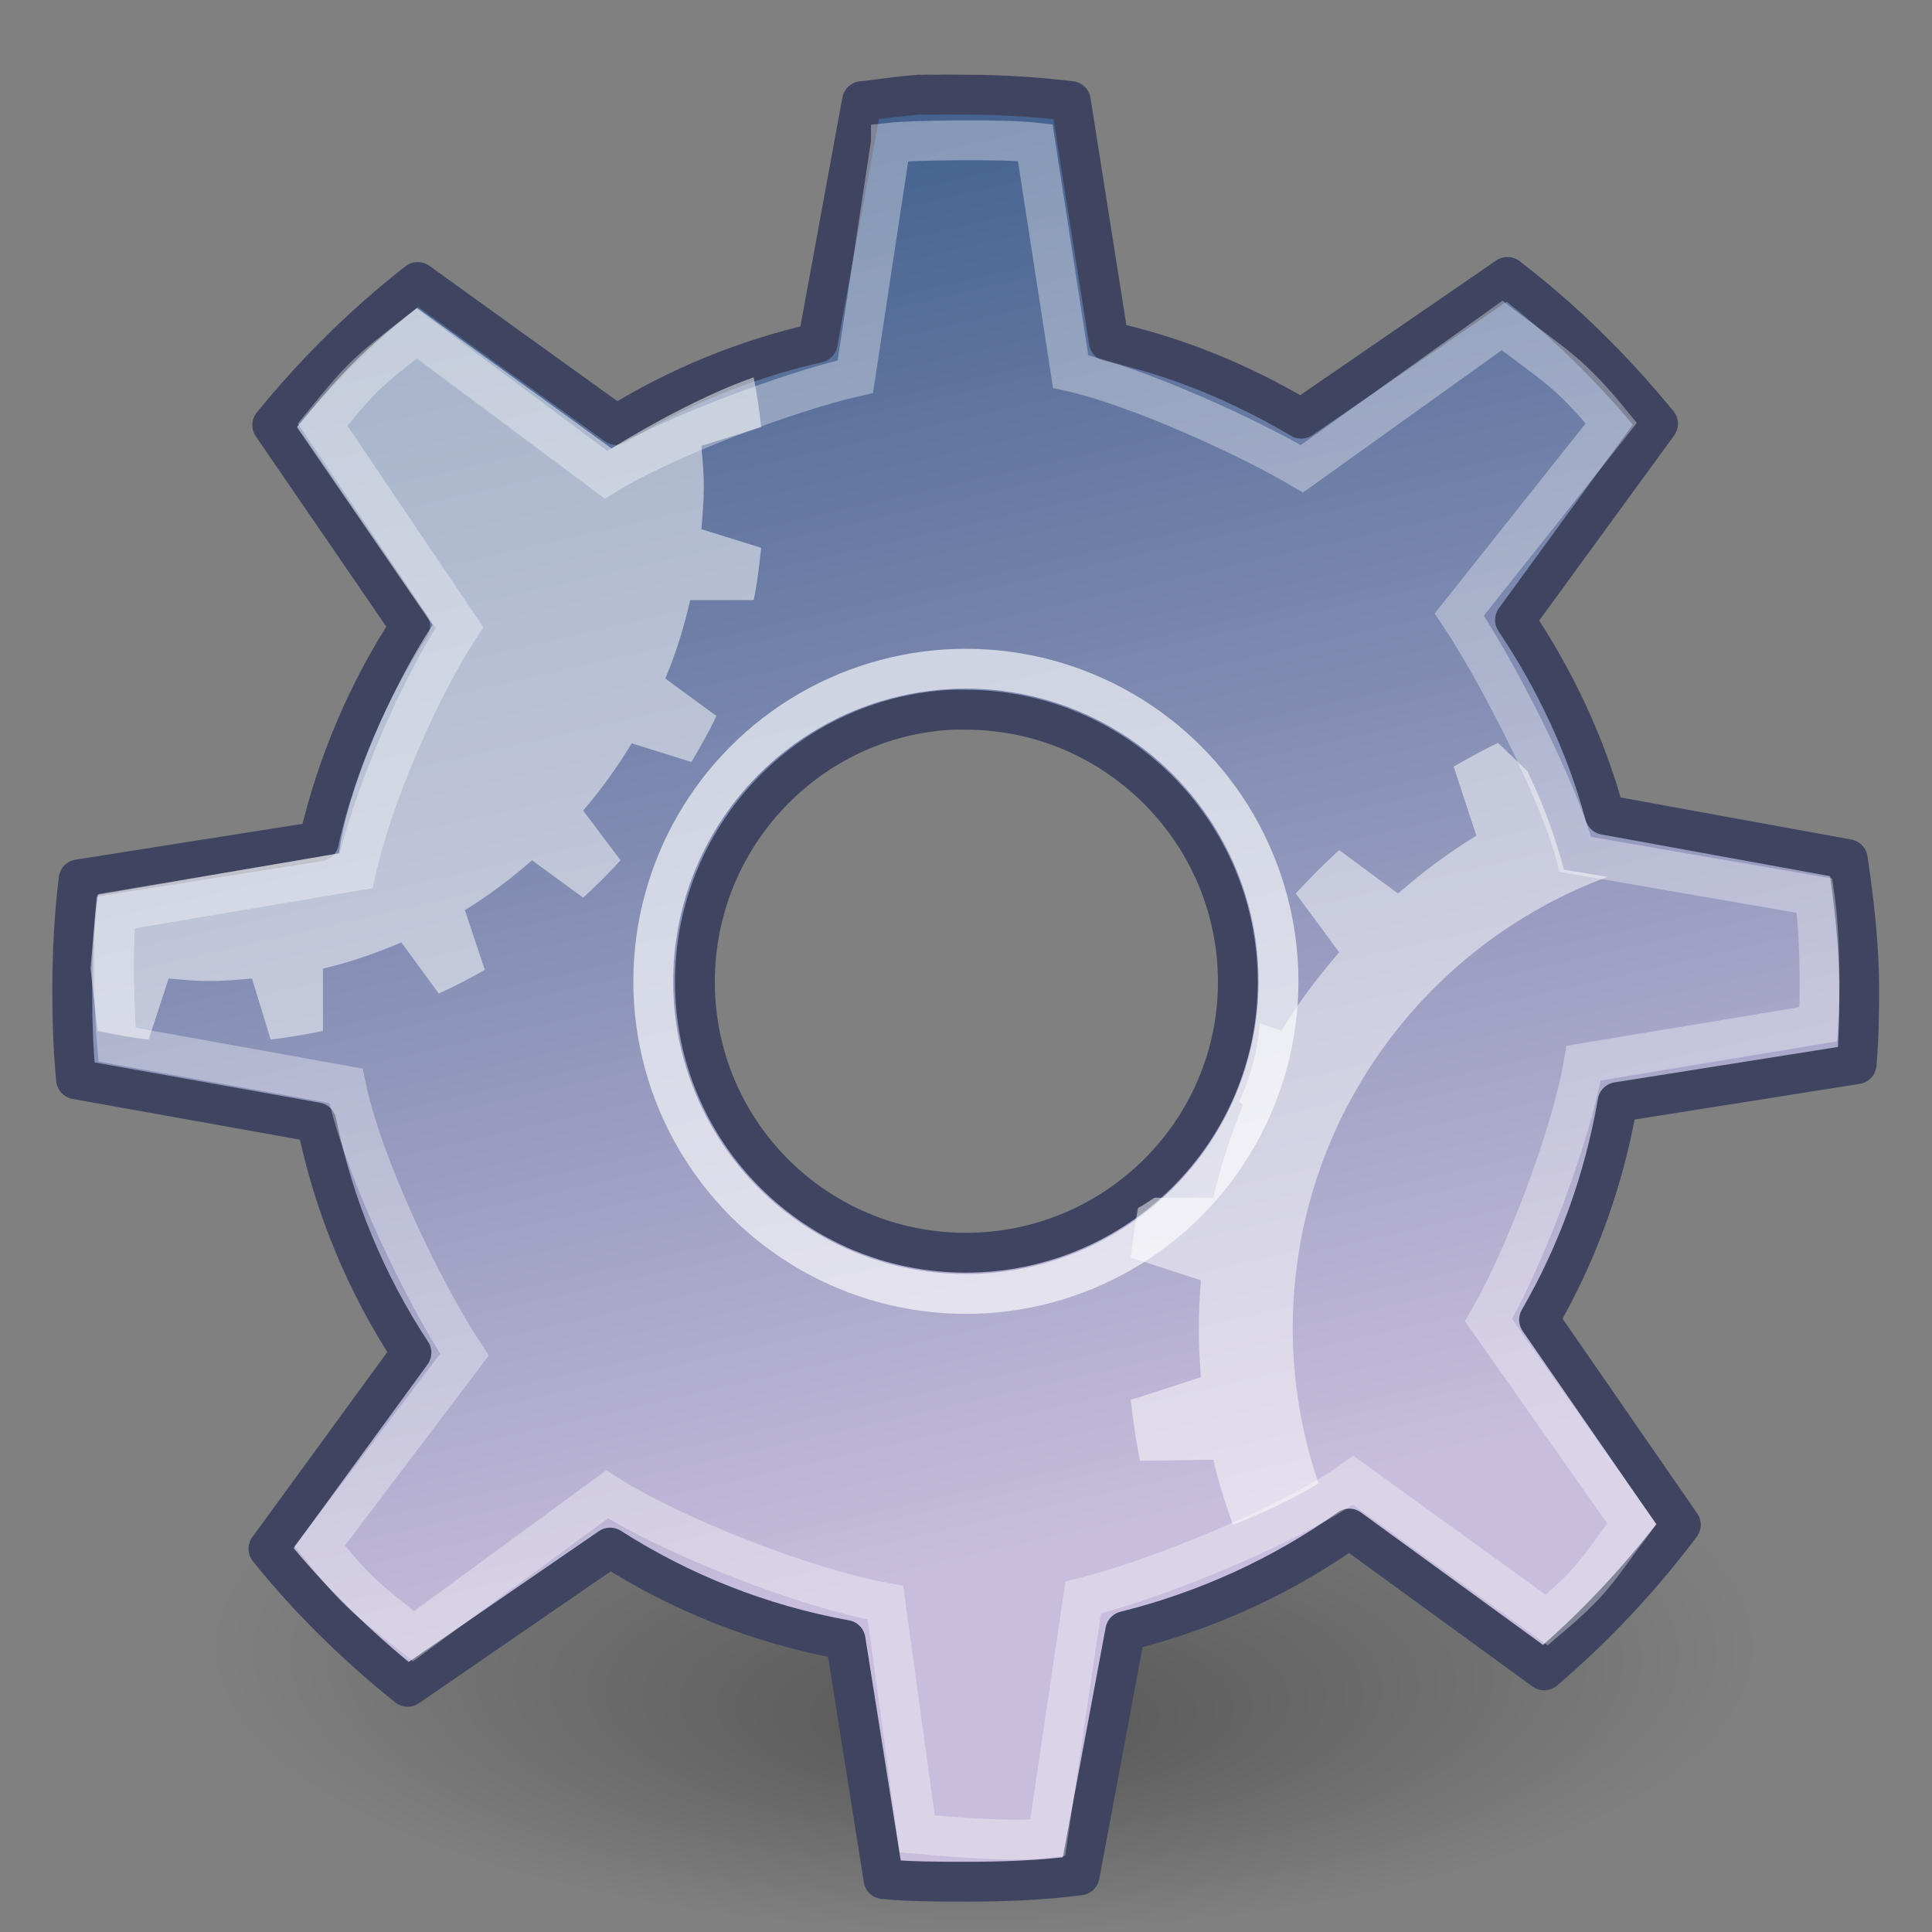 <?xml version="1.0" encoding="UTF-8" standalone="no"?>
<!-- Created with Inkscape (http://www.inkscape.org/) -->

<svg
   xmlns:dc="http://purl.org/dc/elements/1.1/"
   xmlns:cc="http://creativecommons.org/ns#"
   xmlns:rdf="http://www.w3.org/1999/02/22-rdf-syntax-ns#"
   xmlns:svg="http://www.w3.org/2000/svg"
   xmlns="http://www.w3.org/2000/svg"
   xmlns:xlink="http://www.w3.org/1999/xlink"
   xmlns:sodipodi="http://sodipodi.sourceforge.net/DTD/sodipodi-0.dtd"
   xmlns:inkscape="http://www.inkscape.org/namespaces/inkscape"
   width="32"
   height="32"
   id="svg53383"
   sodipodi:version="0.32"
   inkscape:version="0.91 r"
   sodipodi:docname="lieferschein.svg"
   version="1.1">
  <rect width="100%" height="100%" fill="#808080" stroke="none"/>
  <defs
     id="defs3">
    <linearGradient
       id="linearGradient3264">
      <stop
         style="stop-color:#c9c9c9;stop-opacity:1;"
         offset="0"
         id="stop3266" />
      <stop
         id="stop3276"
         offset="0.25"
         style="stop-color:#f8f8f8;stop-opacity:1;" />
      <stop
         id="stop3272"
         offset="0.5"
         style="stop-color:#e2e2e2;stop-opacity:1;" />
      <stop
         style="stop-color:#b0b0b0;stop-opacity:1;"
         offset="0.75"
         id="stop3274" />
      <stop
         style="stop-color:#c9c9c9;stop-opacity:1;"
         offset="1"
         id="stop3268" />
    </linearGradient>
    <linearGradient
       inkscape:collect="always"
       xlink:href="#linearGradient3264"
       id="linearGradient3281"
       gradientUnits="userSpaceOnUse"
       x1="14.463"
       y1="12.285"
       x2="34.534"
       y2="39.685"
       gradientTransform="matrix(1.242,0,0,1.242,-5.028,-7.209)" />
    <linearGradient
       id="linearGradient2300">
      <stop
         id="stop2302"
         offset="0"
         style="stop-color:#000000;stop-opacity:0.327;" />
      <stop
         id="stop2304"
         offset="1"
         style="stop-color:#000000;stop-opacity:0;" />
    </linearGradient>
    <linearGradient
       id="aigrd1"
       gradientUnits="userSpaceOnUse"
       x1="99.777"
       y1="15.424"
       x2="153"
       y2="248.631">
      <stop
         offset="0"
         style="stop-color:#184375"
         id="stop53300" />
      <stop
         offset="1"
         style="stop-color:#C8BDDC"
         id="stop53302" />
    </linearGradient>
    <linearGradient
       inkscape:collect="always"
       xlink:href="#aigrd1"
       id="linearGradient53551"
       gradientUnits="userSpaceOnUse"
       x1="99.777"
       y1="15.424"
       x2="153"
       y2="248.631"
       gradientTransform="matrix(0.201,0,0,0.201,-0.586,-1.051)" />
    <radialGradient
       gradientUnits="userSpaceOnUse"
       r="11.69"
       fy="72.568"
       fx="14.288"
       cy="68.873"
       cx="14.288"
       gradientTransform="matrix(1.095,-1.74906e-7,6.4157351e-8,0.402,0.665,15.589)"
       id="radialGradient2308"
       xlink:href="#linearGradient2300"
       inkscape:collect="always" />
    <linearGradient
       inkscape:collect="always"
       xlink:href="#linearGradient3264"
       id="linearGradient3760"
       gradientUnits="userSpaceOnUse"
       gradientTransform="matrix(1.242,0,0,1.242,-5.028,-7.209)"
       x1="14.463"
       y1="12.285"
       x2="34.534"
       y2="39.685" />
    <linearGradient
       inkscape:collect="always"
       xlink:href="#aigrd1"
       id="linearGradient3773"
       gradientUnits="userSpaceOnUse"
       gradientTransform="matrix(0.132,0,0,0.132,-35.608,16.251)"
       x1="99.777"
       y1="15.424"
       x2="153"
       y2="248.631" />
  </defs>
  <sodipodi:namedview
     inkscape:showpageshadow="false"
     id="base"
     pagecolor="#ffffff"
     bordercolor="#666666"
     borderopacity="0.118"
     inkscape:pageopacity="0.0"
     inkscape:pageshadow="2"
     inkscape:zoom="5.6568542"
     inkscape:cx="43.652227"
     inkscape:cy="21.164787"
     inkscape:current-layer="layer1"
     showgrid="false"
     inkscape:grid-bbox="true"
     inkscape:document-units="px"
     inkscape:window-width="872"
     inkscape:window-height="697"
     inkscape:window-x="2398"
     inkscape:window-y="249"
     inkscape:window-maximized="0" />
  <g
     inkscape:label="shadow"
     id="layer2"
     inkscape:groupmode="layer"
     transform="translate(0,-16)">
    <ellipse
       id="path1538"
       style="color:#000000;display:inline;overflow:visible;visibility:visible;fill:url(#radialGradient2308);fill-opacity:1;fill-rule:evenodd;stroke:none;stroke-width:0.5;stroke-linecap:round;stroke-linejoin:miter;stroke-miterlimit:4;stroke-dashoffset:0;stroke-opacity:1;marker:none;marker-start:none;marker-mid:none;marker-end:none"
       cx="16.314"
       cy="42.106"
       rx="15.6"
       ry="7.7" />
  </g>
  <g
     id="layer1"
     inkscape:label="Layer 1"
     inkscape:groupmode="layer"
     transform="translate(0,-16)">
    <path
       inkscape:r_cy="true"
       inkscape:r_cx="true"
       style="color:#000000;display:inline;overflow:visible;visibility:visible;opacity:1;fill:url(#linearGradient3773);fill-opacity:1;fill-rule:nonzero;stroke:#3f4561;stroke-width:0.66;stroke-linecap:round;stroke-linejoin:round;stroke-miterlimit:4;stroke-dasharray:none;stroke-dashoffset:0;stroke-opacity:1;marker:none;marker-start:none;marker-mid:none;marker-end:none"
       d="m 15.22,17.569 c -0.312,0.021 -0.616,0.07 -0.922,0.105 l -0.021,0 -0.734,4.004 c -1.196,0.272 -2.321,0.734 -3.333,1.362 L 6.919,20.671 C 6.03,21.362 5.22,22.168 4.509,23.04 l 2.285,3.333 c -0.694,1.06 -1.215,2.271 -1.509,3.542 -5.01e-5,0.006 -4.09e-5,0.02 0,0.021 l -3.983,0.629 c -0.073,0.595 -0.105,1.209 -0.105,1.824 0,0.503 0.014,0.998 0.063,1.488 l 3.983,0.713 c 0.283,1.383 0.821,2.675 1.572,3.815 L 4.446,41.654 c 0.678,0.842 1.462,1.609 2.306,2.285 l 3.354,-2.306 c 1.172,0.748 2.481,1.272 3.899,1.53 l 0.629,3.962 c 0.447,0.041 0.905,0.042 1.362,0.042 0.646,-10e-7 1.263,-0.024 1.887,-0.105 l 0.755,-4.046 c 1.347,-0.335 2.612,-0.916 3.71,-1.698 l 3.228,2.348 c 0.837,-0.712 1.603,-1.531 2.264,-2.411 l -2.348,-3.396 c 0.636,-1.098 1.076,-2.31 1.3,-3.605 L 30.752,33.626 c 0.035,-0.413 0.042,-0.814 0.042,-1.237 0,-0.734 -0.085,-1.454 -0.189,-2.159 L 26.581,29.496 C 26.266,28.332 25.748,27.245 25.093,26.268 l 2.369,-3.249 c -0.734,-0.898 -1.572,-1.727 -2.494,-2.432 l -3.417,2.348 c -0.982,-0.581 -2.039,-1.026 -3.186,-1.279 l -0.629,-3.983 c -0.572,-0.067 -1.149,-0.105 -1.74,-0.105 -0.16,0 -0.324,-0.005 -0.482,0 -0.077,0.002 -0.154,-0.004 -0.231,0 -0.021,0.001 -0.042,-0.001 -0.063,0 z m 0.545,10.187 c 0.077,-0.004 0.153,0 0.231,0 2.481,0 4.507,2.025 4.507,4.507 1e-6,2.481 -2.025,4.486 -4.507,4.486 -2.481,10e-7 -4.486,-2.004 -4.486,-4.486 0,-2.404 1.881,-4.386 4.255,-4.507 z"
       id="path3243"
       inkscape:connector-curvature="0" />
    <circle
       inkscape:r_cy="true"
       inkscape:r_cx="true"
       style="color:#000000;display:inline;overflow:visible;visibility:visible;opacity:0.648;fill:none;fill-opacity:1;fill-rule:nonzero;stroke:#ffffff;stroke-width:0.66;stroke-linecap:butt;stroke-linejoin:miter;stroke-miterlimit:4;stroke-dasharray:none;stroke-dashoffset:0;stroke-opacity:1;marker:none;marker-start:none;marker-mid:none;marker-end:none"
       id="path3283"
       cx="15.998"
       cy="32.254"
       r="5.178" />
    <path
       inkscape:r_cy="true"
       inkscape:r_cx="true"
       id="path3285"
       d="m 14.756,18.362 -0.589,3.876 c -1.121,0.255 -3.183,1.036 -4.131,1.625 L 6.902,21.523 C 6.068,22.171 6.011,22.215 5.344,23.033 L 7.61,26.393 c -0.65,0.994 -1.431,2.765 -1.712,4.03 0,0 -3.971,0.669 -3.971,0.669 -0.068,0.557 -0.035,1.751 0.01,2.21 l 3.793,0.683 c 0.265,1.296 1.259,3.383 1.963,4.452 l -2.398,3.169 c 0.636,0.789 0.763,0.862 1.554,1.495 l 3.207,-2.35 c 1.099,0.701 3.279,1.553 4.609,1.795 l 0.526,3.828 c 0.419,0.038 1.576,0.145 2.161,0.07 l 0.589,-3.984 c 1.262,-0.314 3.443,-1.209 4.473,-1.942 l 3.204,2.315 c 0.785,-0.668 0.792,-0.768 1.411,-1.593 l -2.374,-3.374 c 0.596,-1.029 1.366,-3.042 1.576,-4.257 l 3.887,-0.645 c 0.033,-0.388 0.034,-1.468 -0.063,-2.129 l -3.96,-0.683 c -0.296,-1.092 -1.31,-3.059 -1.924,-3.974 l 2.517,-3.169 C 26,22.166 25.744,22.051 24.879,21.391 l -3.315,2.374 c -0.92,-0.544 -2.756,-1.374 -3.831,-1.611 l -0.586,-3.793 c -0.536,-0.063 -2.084,-0.035 -2.391,0 z"
       style="color:#000000;display:inline;overflow:visible;visibility:visible;opacity:0.347;fill:none;fill-opacity:1;fill-rule:nonzero;stroke:#ffffff;stroke-width:0.66;stroke-linecap:butt;stroke-linejoin:miter;stroke-miterlimit:4;stroke-dasharray:none;stroke-dashoffset:0;stroke-opacity:1;marker:none;marker-start:none;marker-mid:none;marker-end:none"
       sodipodi:nodetypes="ccccccccccccccccccccccccccccccccc"
       inkscape:connector-curvature="0" />
    <path
       style="color:#000000;display:inline;overflow:visible;visibility:visible;opacity:0.5;fill:#ffffff;fill-opacity:1;fill-rule:nonzero;stroke:none;stroke-width:1;stroke-linecap:butt;stroke-linejoin:miter;stroke-miterlimit:4;stroke-dasharray:none;stroke-dashoffset:0;stroke-opacity:1;marker:none;marker-start:none;marker-mid:none;marker-end:none"
       d="M 6.909,21.099 C 6.019,21.79 5.631,22.204 4.919,23.076 l 2.245,3.276 c -0.694,1.055 -1.424,2.749 -1.549,3.78 0,0 -4,0.689 -4,0.689 -0.046,0.372 -0.115,1.223 -0.115,1.223 l 0.117,1.031 c 0.282,0.058 0.554,0.113 0.845,0.144 L 2.793,32.208 c 0.227,0.019 0.448,0.041 0.68,0.041 0.232,0 0.474,-0.022 0.701,-0.041 l 0.309,1.01 c 0.291,-0.032 0.584,-0.086 0.866,-0.144 l 0,-1.031 c 0.452,-0.105 0.879,-0.256 1.299,-0.433 L 7.267,32.456 C 7.532,32.336 7.779,32.208 8.03,32.064 L 7.7,31.074 C 8.094,30.835 8.466,30.55 8.813,30.25 L 9.659,30.868 c 0.215,-0.196 0.423,-0.404 0.619,-0.619 L 9.659,29.425 c 0.3,-0.347 0.565,-0.719 0.804,-1.113 l 0.99,0.309 c 0.144,-0.251 0.292,-0.498 0.412,-0.763 l -0.845,-0.619 c 0.177,-0.42 0.307,-0.847 0.412,-1.299 l 1.052,0 c 0.058,-0.282 0.092,-0.575 0.124,-0.866 L 11.617,24.765 c 0.019,-0.227 0.041,-0.469 0.041,-0.701 -10e-7,-0.232 -0.022,-0.453 -0.041,-0.68 l 0.99,-0.309 c -0.03,-0.277 -0.07,-0.556 -0.124,-0.825 -0.757,0.263 -1.684,0.761 -2.354,1.177 L 6.909,21.099 Z"
       id="path3767"
       inkscape:r_cx="true"
       inkscape:r_cy="true"
       sodipodi:nodetypes="cccccccccsccccccccccccccccccccsccccc"
       inkscape:connector-curvature="0" />
    <path
       style="color:#000000;display:inline;overflow:visible;visibility:visible;opacity:0.5;fill:#ffffff;fill-opacity:1;fill-rule:nonzero;stroke:none;stroke-width:1;stroke-linecap:butt;stroke-linejoin:miter;stroke-miterlimit:4;stroke-dasharray:none;stroke-dashoffset:0;stroke-opacity:1;marker:none;marker-start:none;marker-mid:none;marker-end:none"
       d="m 24.812,28.304 c -0.253,0.12 -0.493,0.255 -0.735,0.393 l 0.376,1.145 c -0.46,0.279 -0.894,0.607 -1.298,0.957 L 22.181,30.081 c -0.251,0.228 -0.489,0.467 -0.718,0.718 l 0.718,0.974 c -0.35,0.405 -0.678,0.839 -0.957,1.298 l -0.359,-0.12 c -0.031,0.462 -0.156,0.898 -0.342,1.298 l 0.068,0.051 c -0.207,0.49 -0.372,1.01 -0.495,1.538 l -0.974,0 c -0.09,0.056 -0.179,0.122 -0.273,0.171 -0.052,0.274 -0.089,0.539 -0.12,0.82 l 1.162,0.376 c -0.022,0.265 -0.034,0.533 -0.034,0.803 -10e-7,0.27 0.012,0.538 0.034,0.803 l -1.162,0.376 c 0.037,0.34 0.086,0.679 0.154,1.008 l 1.213,-0.017 c 0.085,0.363 0.2,0.731 0.325,1.076 0.491,-0.19 0.972,-0.416 1.418,-0.683 -0.272,-0.802 -0.427,-1.669 -0.427,-2.563 10e-7,-3.43 2.172,-6.358 5.211,-7.483 l -0.718,-0.12 c -0.147,-0.543 -0.337,-1.075 -0.581,-1.572 -0.007,-0.015 -0.01,-0.037 -0.017,-0.051 l -0.034,-0.034 -0.461,-0.444 z"
       id="path3770"
       inkscape:r_cx="true"
       inkscape:r_cy="true"
       inkscape:connector-curvature="0" />
  </g>
</svg>
